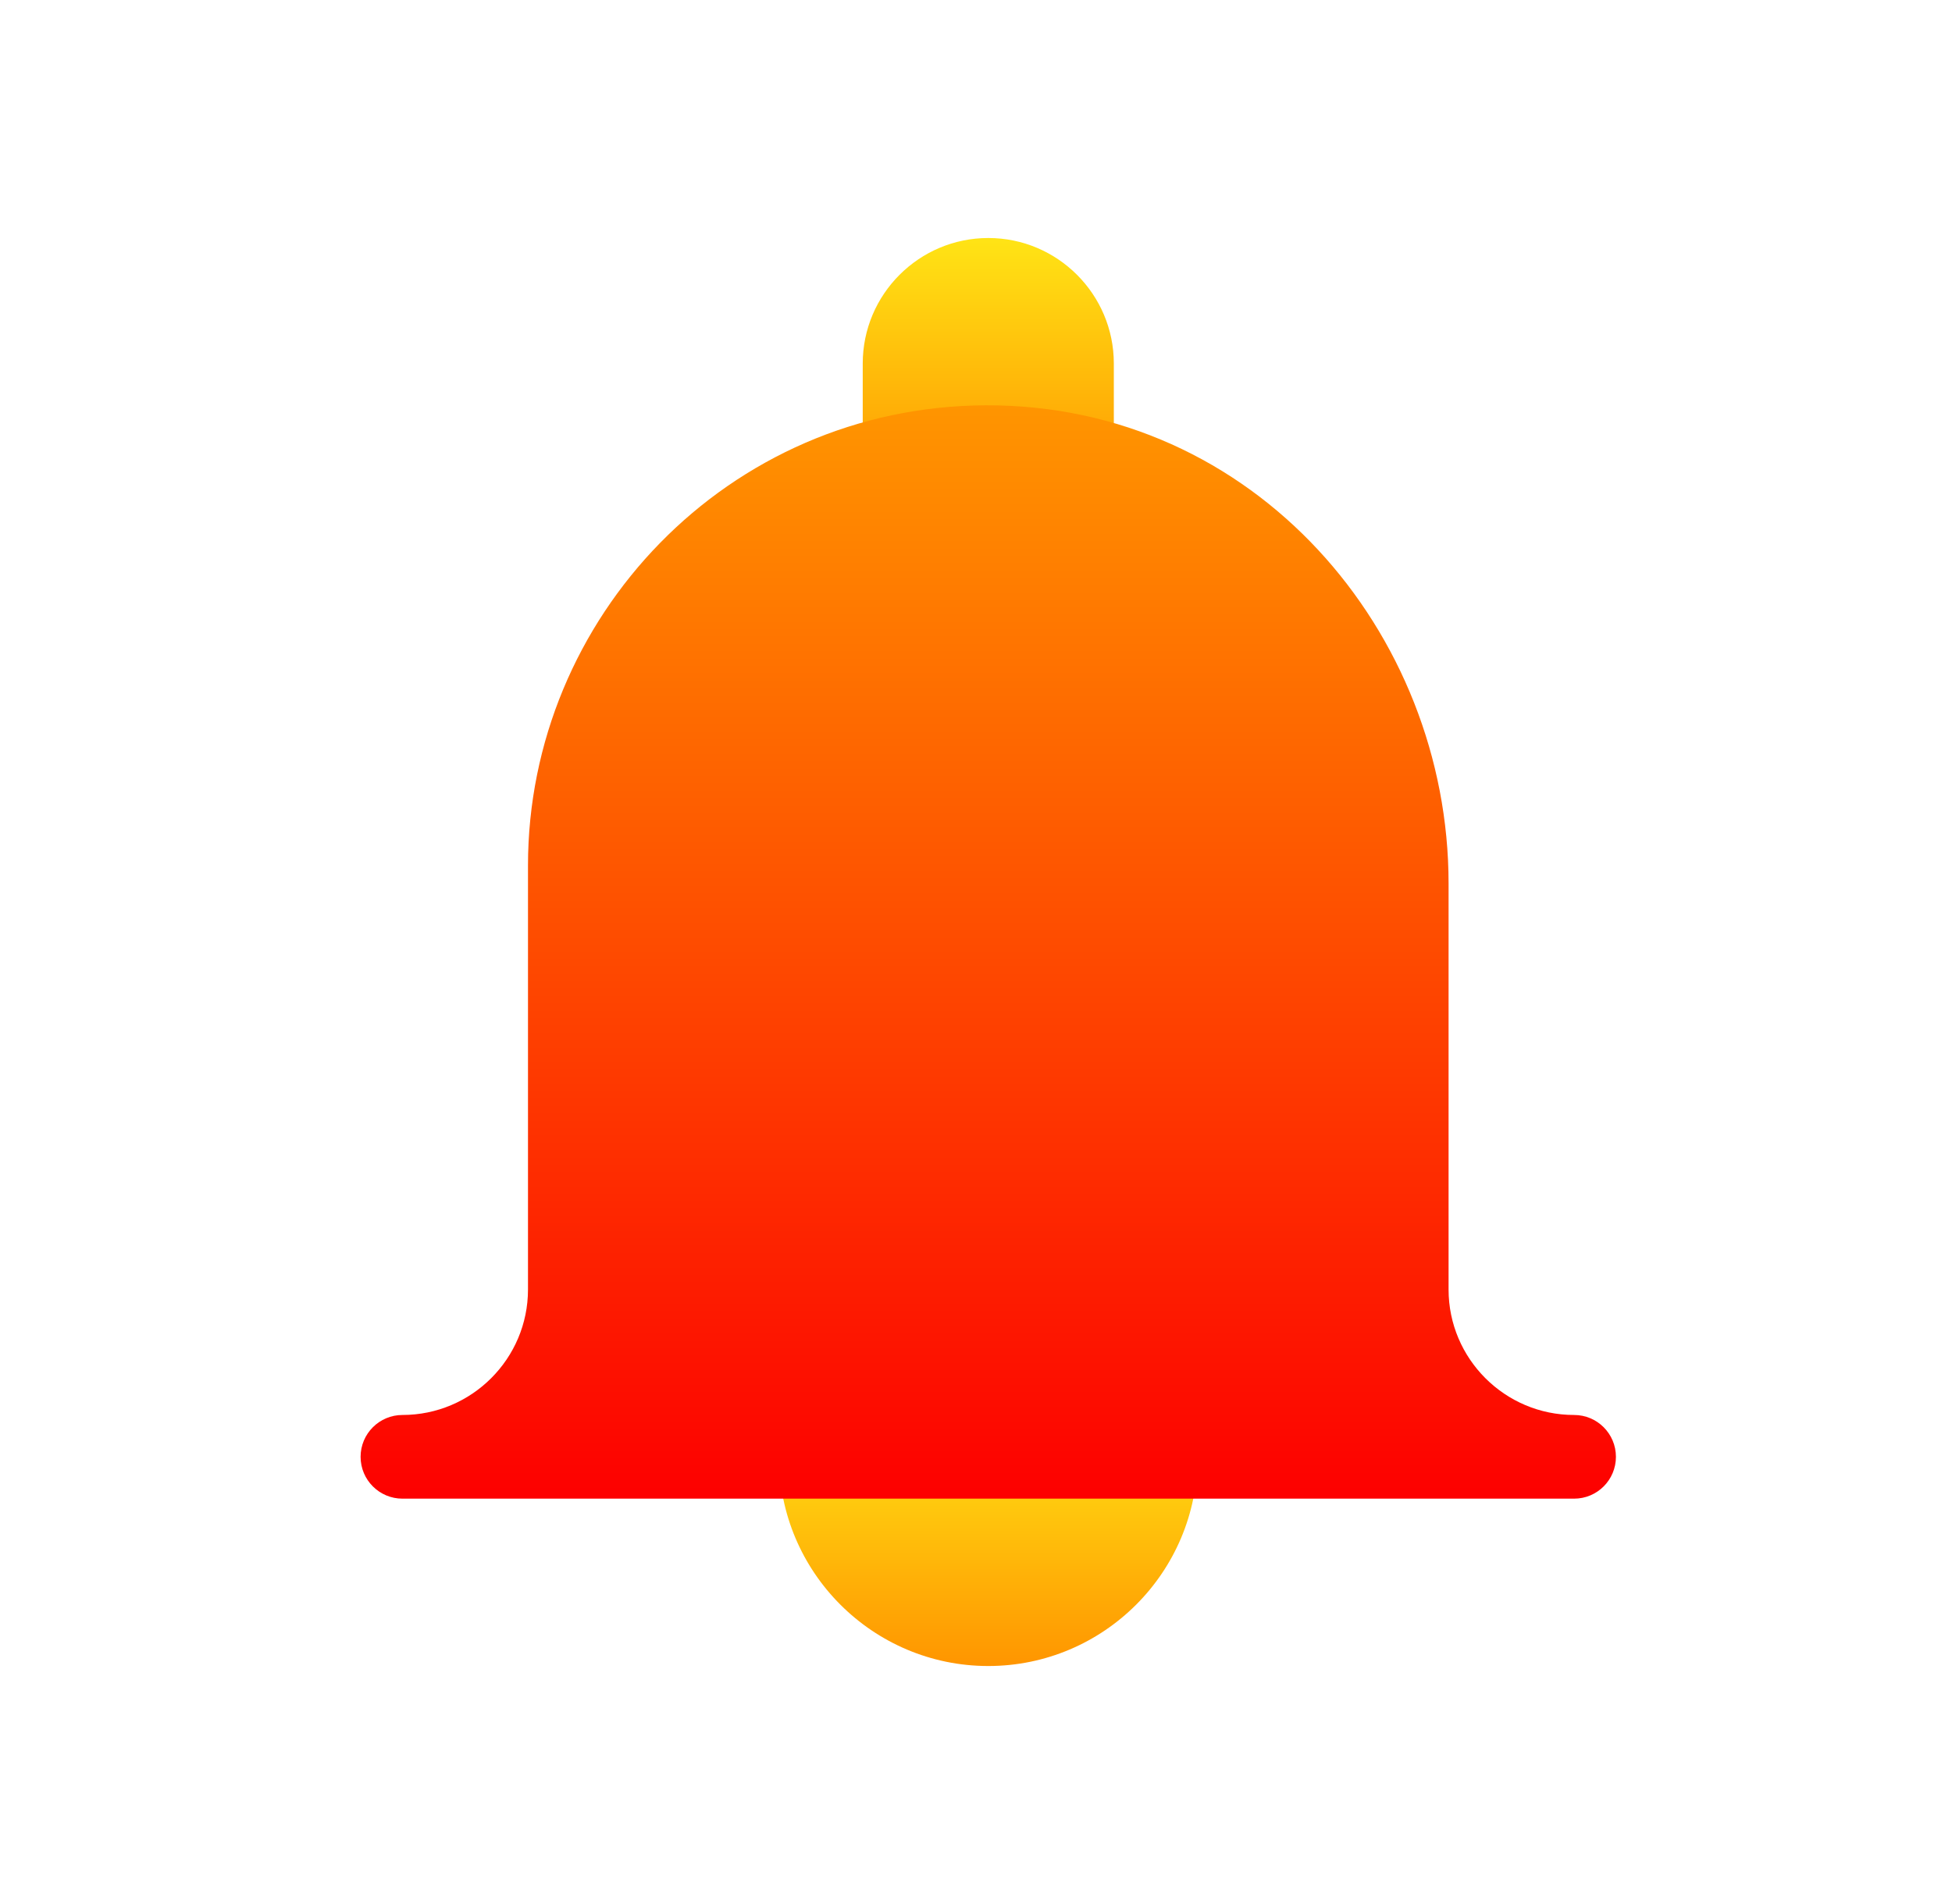 <svg width="41" height="40" viewBox="0 0 41 40" fill="none" xmlns="http://www.w3.org/2000/svg">
<path d="M24.273 29.727H17.242C16.757 29.727 16.363 30.12 16.363 30.605C16.363 33.029 18.335 35 20.758 35C23.181 35 25.152 33.029 25.152 30.605C25.152 30.12 24.759 29.727 24.273 29.727Z" fill="url(#paint0_linear_150_357)"/>
<path d="M20.758 5C19.304 5 18.121 6.183 18.121 7.637V9.57C18.121 10.056 18.515 10.449 19 10.449H22.516C23.001 10.449 23.395 10.056 23.395 9.57V7.637C23.395 6.183 22.212 5 20.758 5Z" fill="url(#paint1_linear_150_357)"/>
<path d="M33.062 29.726C31.609 29.726 30.426 28.544 30.426 27.09V18.561C30.426 13.286 26.356 8.489 20.699 8.515C15.284 8.539 11.09 12.979 11.09 18.183V27.09C11.09 28.544 9.907 29.726 8.453 29.726C7.968 29.726 7.574 30.12 7.574 30.605C7.574 31.091 7.968 31.484 8.453 31.484H33.062C33.548 31.484 33.941 31.091 33.941 30.605C33.941 30.12 33.548 29.726 33.062 29.726Z" fill="url(#paint2_linear_150_357)"/>
<defs>
<linearGradient id="paint0_linear_150_357" x1="20.758" y1="35" x2="20.758" y2="29.727" gradientUnits="userSpaceOnUse">
<stop stop-color="#FF9500"/>
<stop offset="1" stop-color="#FFE415"/>
</linearGradient>
<linearGradient id="paint1_linear_150_357" x1="20.758" y1="10.449" x2="20.758" y2="5" gradientUnits="userSpaceOnUse">
<stop stop-color="#FF9500"/>
<stop offset="1" stop-color="#FFE415"/>
</linearGradient>
<linearGradient id="paint2_linear_150_357" x1="20.758" y1="31.484" x2="20.758" y2="8.515" gradientUnits="userSpaceOnUse">
<stop stop-color="#FD0000"/>
<stop offset="1" stop-color="#FF9500"/>
</linearGradient>
</defs>
</svg>
